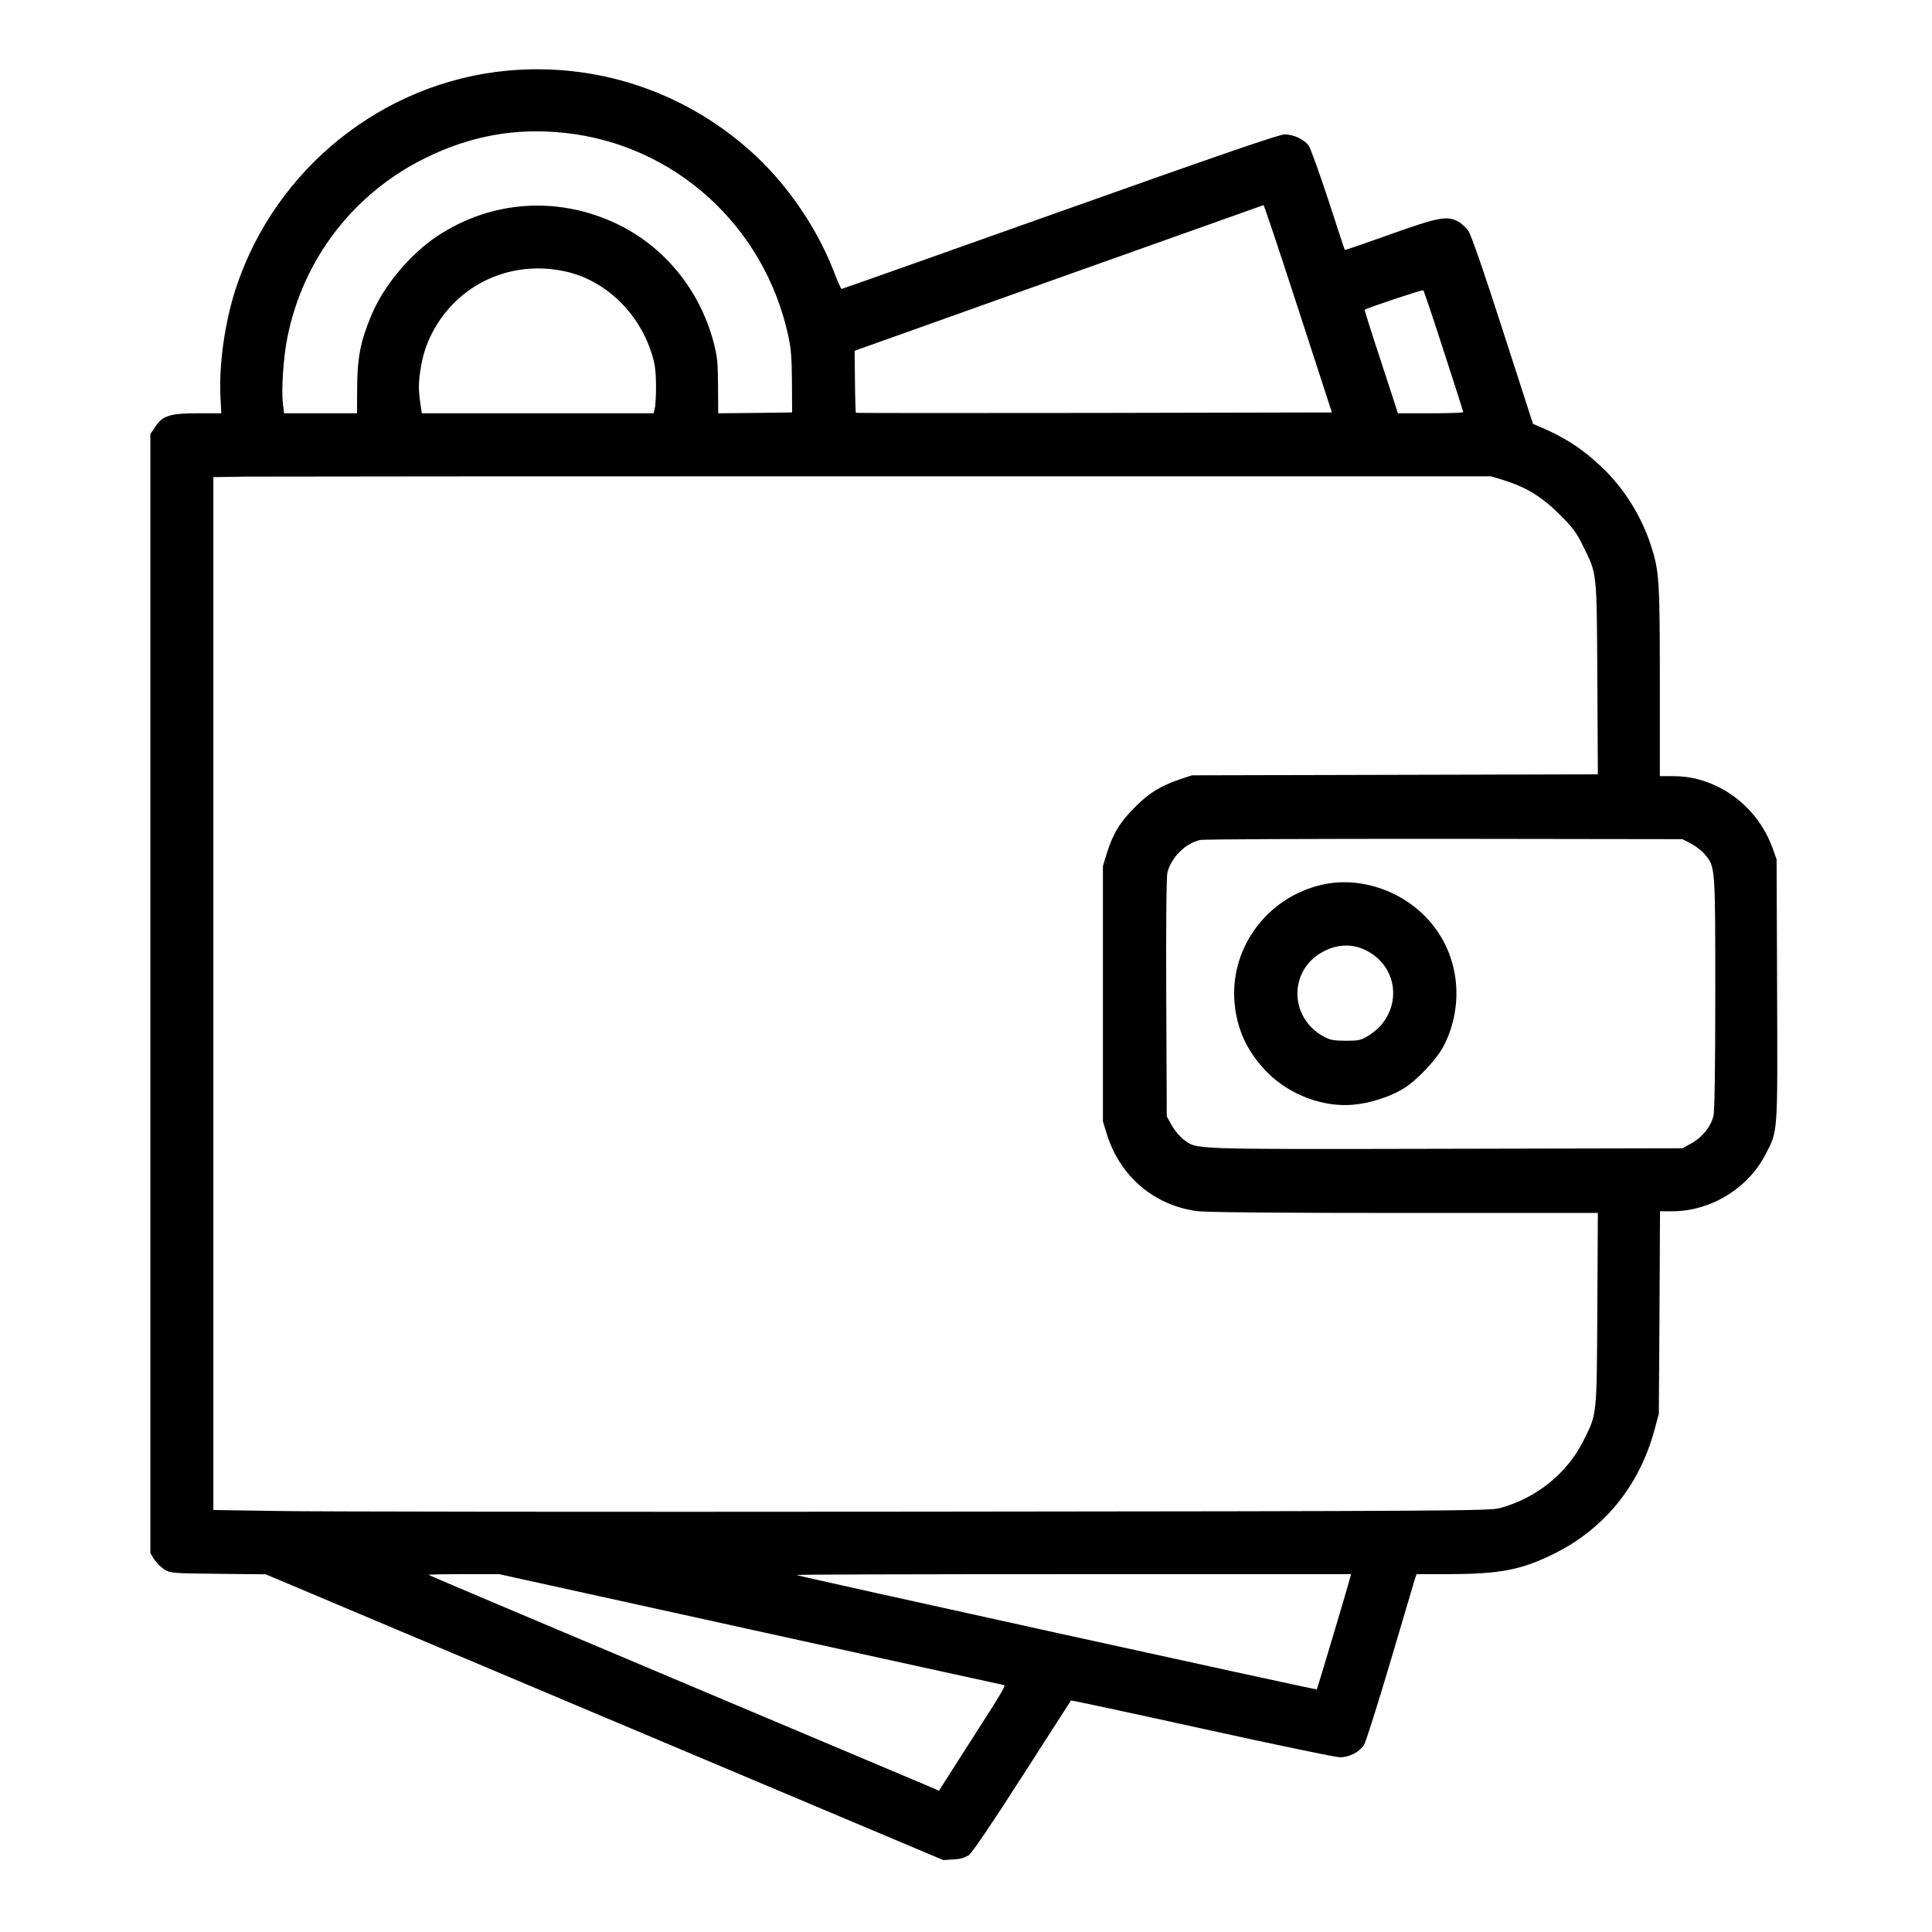 <?xml version="1.0" standalone="no"?>
<!DOCTYPE svg PUBLIC "-//W3C//DTD SVG 20010904//EN"
 "http://www.w3.org/TR/2001/REC-SVG-20010904/DTD/svg10.dtd">
<svg version="1.0" xmlns="http://www.w3.org/2000/svg"
 width="1150pt" height="1150pt" viewBox="0 0 1150 1150"
 preserveAspectRatio="xMidYMid meet">
<g transform="translate(0,1150) scale(0.1,-0.1)"
fill="#000000" stroke="none">
<path d="M3015 11079 c-737 -71 -1374 -581 -1609 -1289 -66 -198 -103 -452
-94 -647 l5 -103 -140 0 c-166 0 -210 -14 -255 -83 l-27 -41 0 -3330 0 -3331
23 -37 c13 -20 40 -47 60 -60 36 -22 45 -23 321 -26 l283 -3 2017 -851 2016
-850 60 4 c42 2 70 11 92 26 20 14 135 184 318 469 158 247 289 449 290 451 2
2 352 -73 779 -167 426 -94 796 -171 822 -171 56 0 117 32 144 75 10 17 80
237 155 490 75 253 141 475 146 493 l11 32 191 0 c300 1 425 24 612 114 308
148 521 406 613 744 l26 97 4 603 3 602 73 0 c227 0 449 135 553 335 77 148
74 109 71 982 l-3 778 -26 72 c-56 152 -167 278 -309 353 -94 48 -180 70 -282
70 l-78 0 0 564 c0 601 -4 658 -52 806 -56 175 -160 342 -292 468 -114 109
-226 182 -376 244 l-35 15 -179 554 c-112 348 -188 568 -205 593 -14 21 -42
47 -61 57 -67 36 -115 27 -405 -76 -147 -53 -269 -94 -270 -93 -2 2 -46 137
-99 300 -54 163 -106 308 -117 323 -30 37 -91 65 -142 65 -33 0 -376 -118
-1338 -460 -712 -253 -1296 -460 -1300 -460 -3 0 -25 49 -48 110 -106 270
-290 533 -505 721 -399 351 -915 518 -1441 468z m347 -370 c655 -70 1188 -555
1330 -1207 17 -77 21 -134 22 -277 l1 -180 -220 -3 -220 -2 -1 162 c-1 143 -4
175 -27 263 -82 308 -291 565 -570 700 -353 170 -751 144 -1075 -71 -164 -110
-319 -296 -392 -472 -63 -150 -83 -250 -84 -424 l-1 -158 -217 0 -217 0 -7 57
c-10 84 3 279 27 396 94 468 397 859 824 1068 270 132 536 179 827 148z m4365
-1046 l201 -618 -1416 -3 c-778 -1 -1416 -1 -1418 1 -1 1 -4 85 -5 186 l-2
183 1214 433 c668 238 1217 433 1220 434 3 1 96 -277 206 -616z m-4361 221
c237 -52 439 -246 515 -494 18 -58 23 -99 24 -185 0 -60 -3 -122 -8 -137 l-7
-28 -690 0 -689 0 -5 33 c-15 96 -16 134 -6 209 15 107 42 186 91 270 159 270
465 401 775 332z m5228 -475 c64 -196 116 -359 116 -362 0 -4 -88 -7 -195 -7
l-194 0 -100 307 c-56 169 -100 308 -98 309 11 10 344 121 349 116 4 -4 59
-167 122 -363z m356 -767 c134 -42 225 -97 331 -202 82 -82 102 -108 142 -190
84 -171 81 -142 85 -787 l3 -572 -1208 -3 -1208 -3 -70 -23 c-117 -40 -184
-81 -270 -167 -88 -88 -130 -156 -167 -275 l-23 -75 0 -760 0 -760 23 -75 c78
-251 280 -424 536 -459 52 -7 460 -11 1232 -11 l1155 0 -3 -572 c-4 -647 -1
-620 -84 -786 -97 -193 -279 -340 -497 -399 -58 -16 -288 -18 -3477 -21 -1878
-2 -3587 0 -3797 4 l-383 6 0 3074 0 3074 193 3 c105 1 1816 2 3802 2 l3610 0
75 -23z m1116 -2164 c29 -15 66 -44 83 -65 61 -74 61 -68 61 -825 0 -452 -4
-704 -11 -731 -15 -63 -68 -128 -130 -162 l-54 -30 -1414 -3 c-1550 -3 -1472
-5 -1557 56 -21 16 -52 53 -69 83 l-30 54 -3 708 c-2 453 1 721 7 745 25 91
106 171 194 192 18 5 671 7 1452 7 l1420 -2 51 -27z m-5596 -4678 c825 -181
1502 -330 1505 -330 15 0 -10 -42 -193 -327 l-193 -302 -67 29 c-37 16 -719
303 -1517 640 -797 336 -1452 613 -1454 616 -2 2 91 4 208 4 l212 0 1499 -330z
m3566 308 c-14 -57 -195 -661 -198 -664 -5 -4 -3090 674 -3097 681 -2 3 739 5
1648 5 l1653 0 -6 -22z"/>
<path d="M7875 6235 c-339 -74 -566 -391 -524 -728 19 -154 82 -279 196 -394
131 -130 328 -204 505 -189 99 8 215 45 297 93 85 51 207 180 249 266 114 232
90 505 -64 704 -153 199 -422 300 -659 248z m250 -389 c217 -103 225 -390 15
-514 -39 -24 -56 -27 -130 -27 -69 0 -93 5 -127 23 -212 112 -214 401 -4 509
81 43 169 46 246 9z"/>
</g>
</svg>
